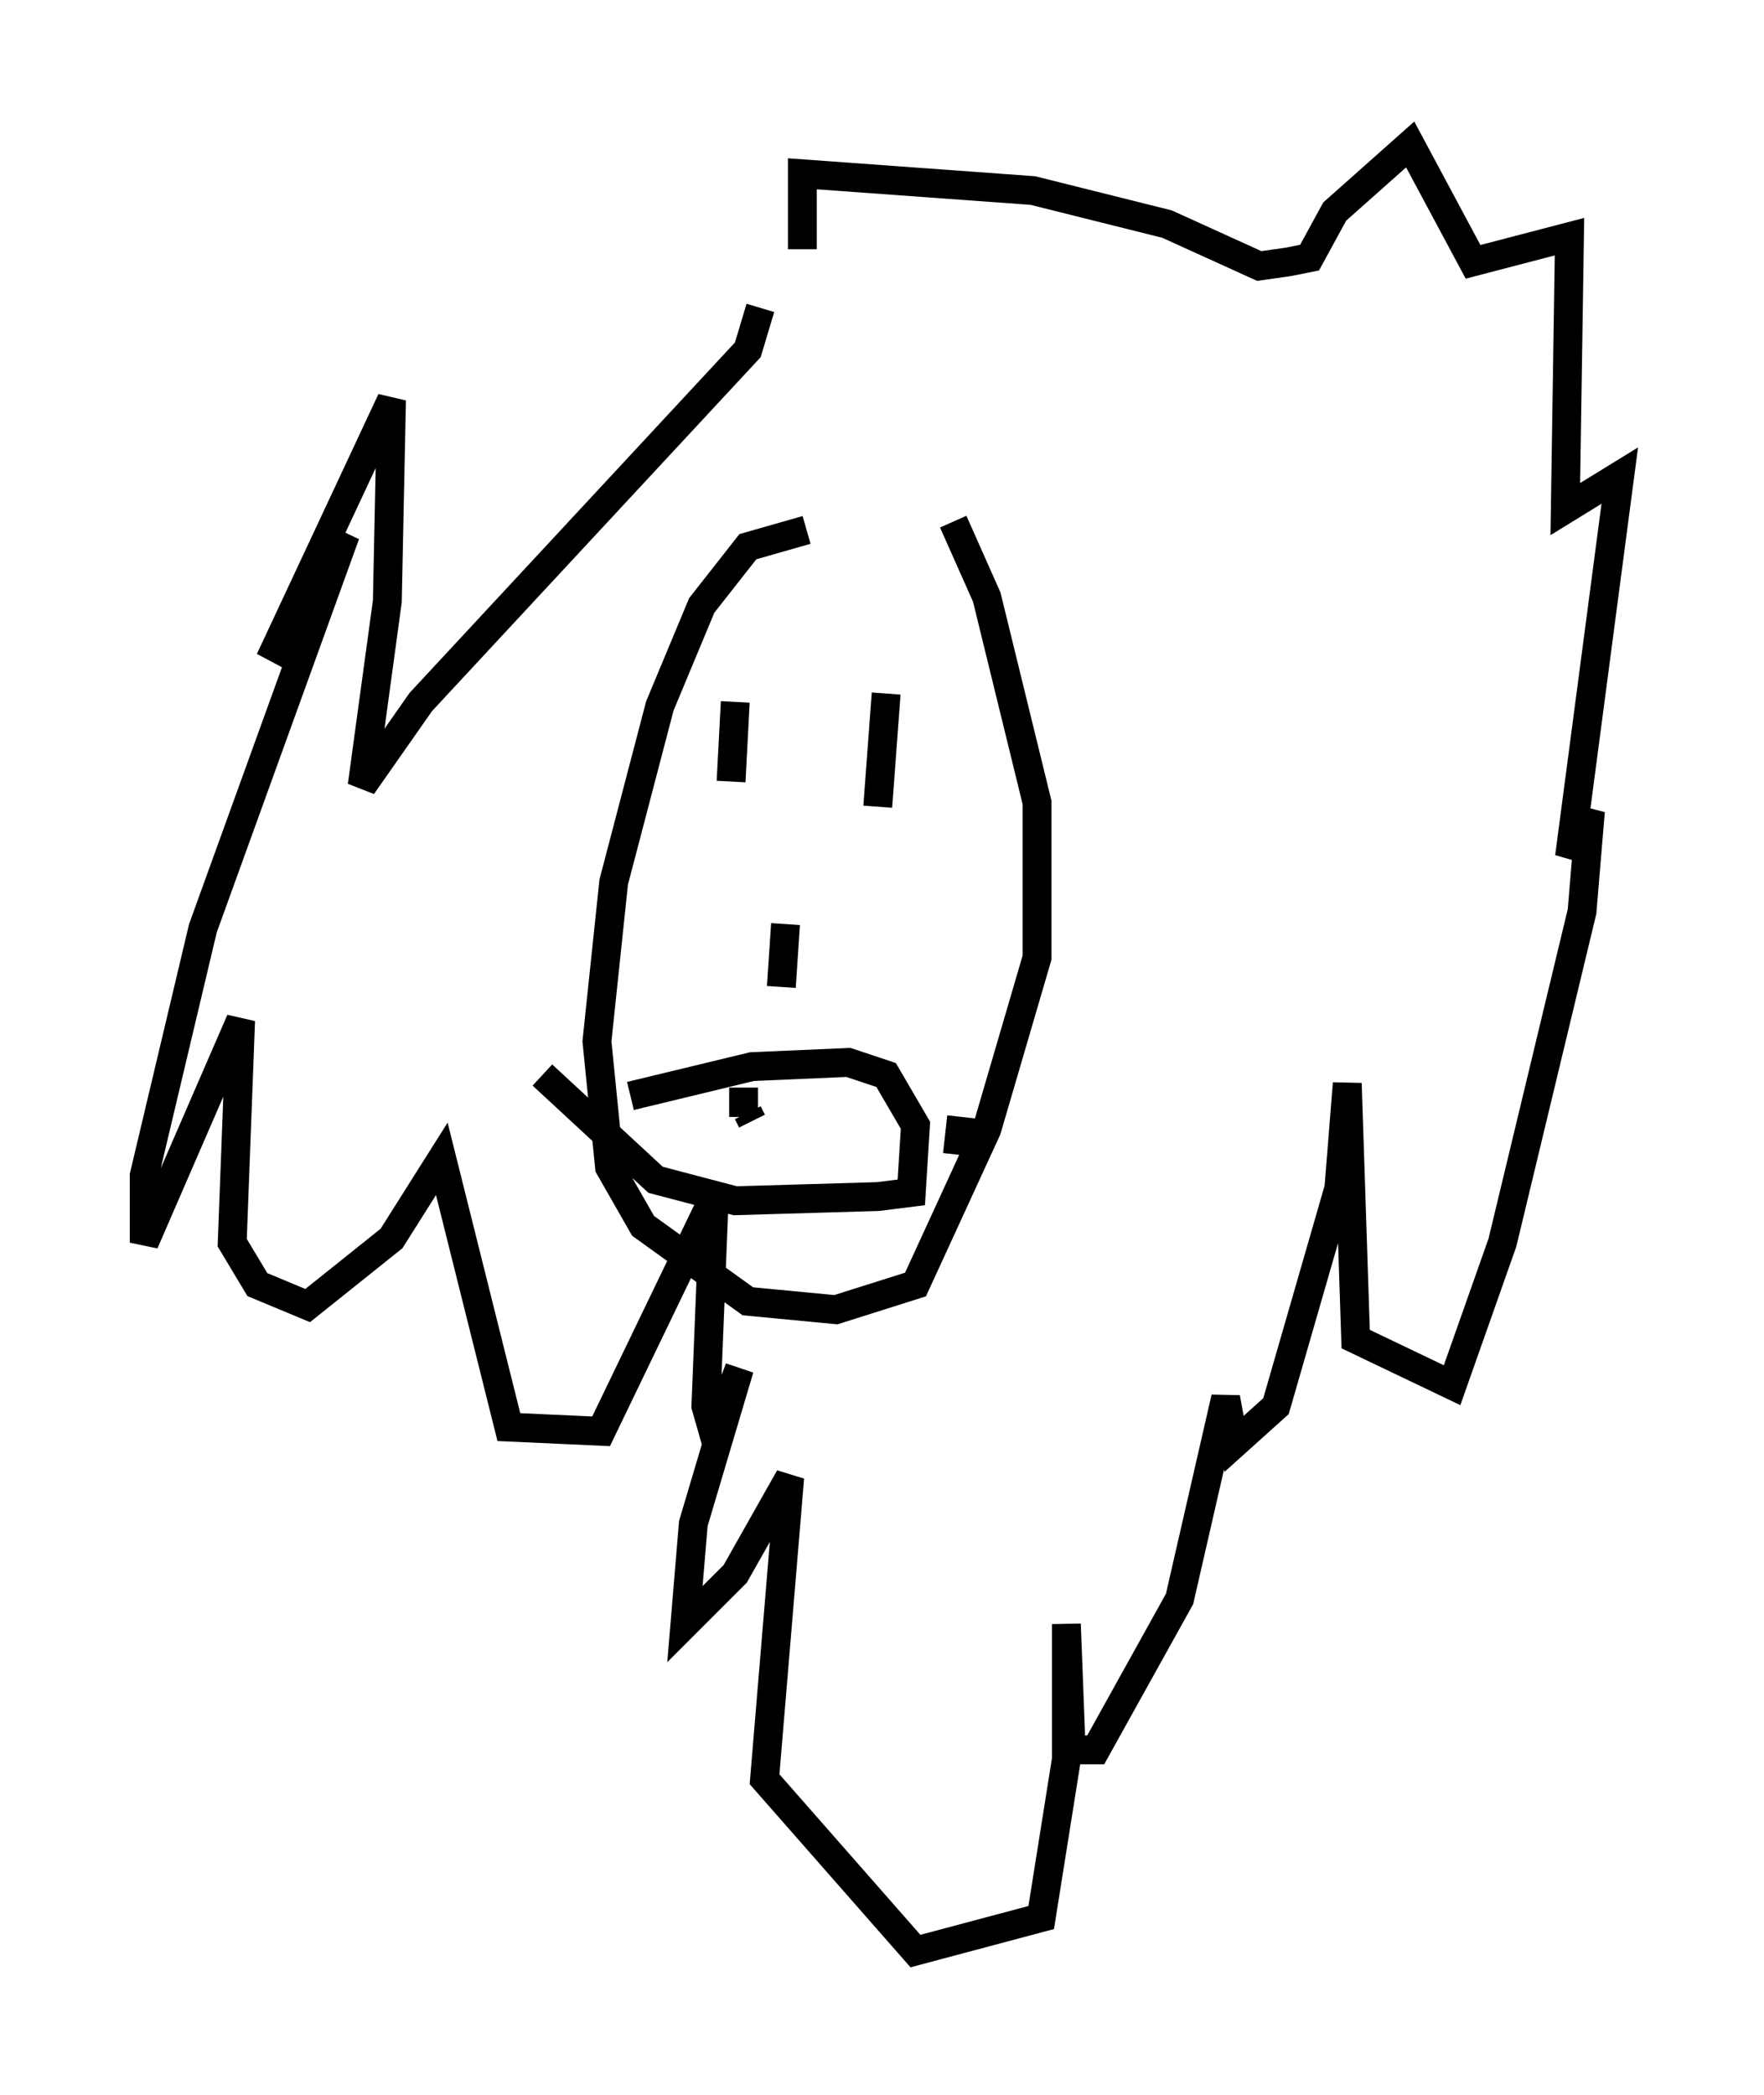<?xml version="1.0" encoding="utf-8" ?>
<svg baseProfile="full" height="72.603" version="1.1" width="61.128" xmlns="http://www.w3.org/2000/svg" xmlns:ev="http://www.w3.org/2001/xml-events" xmlns:xlink="http://www.w3.org/1999/xlink"><defs /><rect fill="white" height="72.603" width="61.128" x="0" y="0" /><path d="M33.76, 19.67 m-5.81, -1.307 l-2.034, 0.581 -1.598, 2.034 l-1.453, 3.486 -1.598, 6.101 l-0.581, 5.52 0.436, 4.358 l1.162, 2.034 3.631, 2.615 l3.05, 0.291 2.76, -0.872 l2.469, -5.374 1.743, -5.955 l0.0, -5.374 -1.743, -7.117 l-1.162, -2.615 m-7.553, 6.246 l-0.145, 2.76 m5.374, -3.05 l-0.291, 3.922 m-3.196, 4.067 l-0.145, 2.179 m-5.229, 3.777 l4.212, -1.017 3.341, -0.145 l1.307, 0.436 1.017, 1.743 l-0.145, 2.324 -1.162, 0.145 l-4.939, 0.145 -2.76, -0.726 l-3.922, -3.631 m6.972, 0.436 l0.0, 1.017 m0.291, 0.145 l-0.145, -0.291 m2.324, 2.76 l0.0, 0.581 m5.084, -3.196 l-0.145, 1.307 m-6.827, -29.341 l-0.436, 1.453 -11.33, 12.201 l-2.034, 2.905 0.872, -6.391 l0.145, -6.972 -4.212, 9.006 l2.615, -4.358 -4.939, 13.654 l-2.034, 8.57 0.0, 2.324 l3.341, -7.698 -0.291, 7.698 l0.872, 1.453 1.743, 0.726 l2.905, -2.324 1.743, -2.76 l2.324, 9.296 3.196, 0.145 l3.922, -8.134 -0.291, 7.263 l0.291, 1.017 0.872, -2.324 l-1.598, 5.374 -0.291, 3.486 l1.743, -1.743 1.888, -3.341 l-0.872, 10.458 5.229, 5.955 l4.358, -1.162 1.017, -6.391 l-0.145, -3.777 0.0, 4.358 l1.017, 0.0 2.905, -5.229 l1.598, -6.972 0.291, 1.598 l1.453, -1.307 2.179, -7.553 l0.291, -3.631 0.291, 8.86 l3.341, 1.598 1.743, -4.939 l2.76, -11.475 0.291, -3.486 l-0.726, 1.598 1.743, -13.218 l-1.888, 1.162 0.145, -9.441 l-3.341, 0.872 -2.179, -4.067 l-2.615, 2.324 -0.872, 1.598 l-0.726, 0.145 -1.017, 0.145 l-3.196, -1.453 -4.648, -1.162 l-7.989, -0.581 0.0, 2.615 " fill="none" stroke="black" stroke-width="1" /></svg>